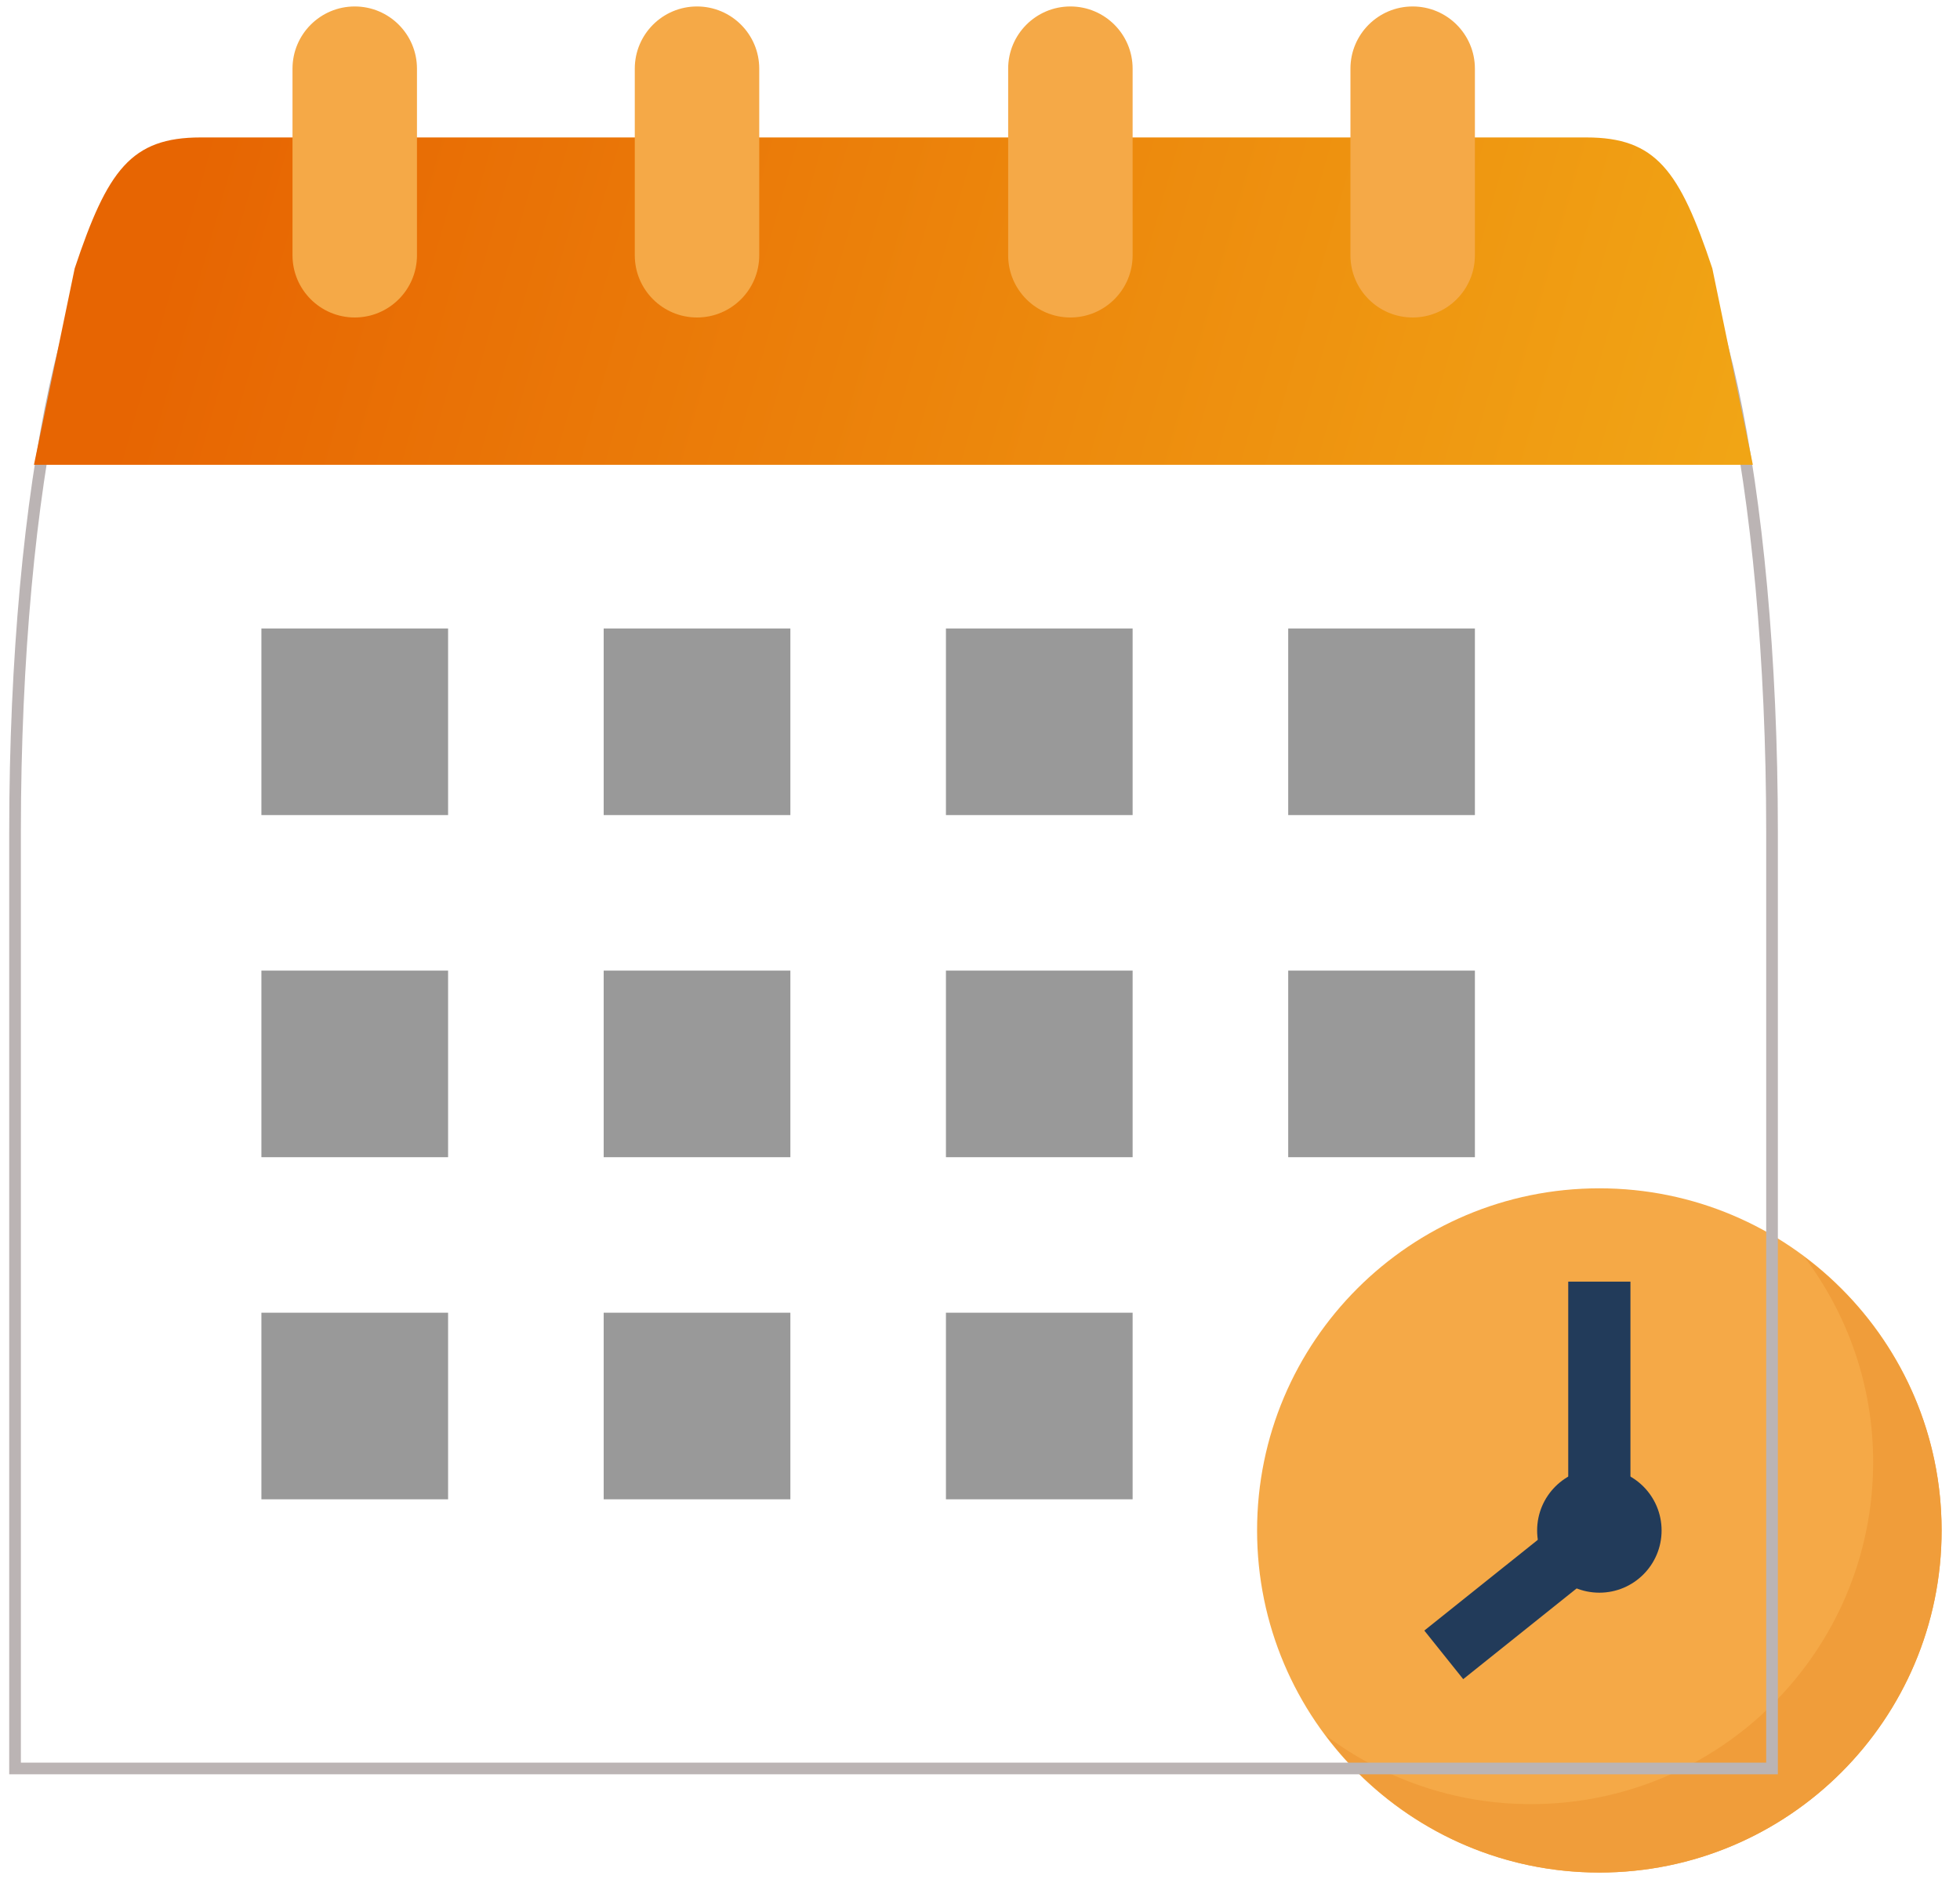 <svg width="84" height="81" viewBox="0 0 84 81" fill="none" xmlns="http://www.w3.org/2000/svg">
<path d="M68.543 80.261C76.645 80.261 83.212 73.696 83.212 65.597C83.212 57.499 76.645 50.934 68.543 50.934C60.442 50.934 53.875 57.499 53.875 65.597C53.875 73.696 60.442 80.261 68.543 80.261Z" fill="#F5A947"/>
<path d="M77.334 53.879C79.174 56.33 80.278 59.365 80.278 62.666C80.278 70.764 73.711 77.329 65.61 77.329C62.308 77.329 59.272 76.226 56.82 74.385C59.496 77.948 63.744 80.262 68.544 80.262C76.645 80.262 83.212 73.697 83.212 65.598C83.212 60.801 80.897 56.554 77.334 53.879Z" fill="#F09D3A"/>
<path d="M75.944 75.801L0.645 75.801L0.645 35.637C0.645 28.21 1.296 21.493 2.347 16.639C2.872 14.21 3.495 12.262 4.178 10.926C4.52 10.258 4.871 9.756 5.222 9.424C5.572 9.093 5.906 8.945 6.225 8.945L70.363 8.945C70.681 8.945 71.016 9.093 71.366 9.424C71.717 9.756 72.068 10.258 72.41 10.926C73.093 12.262 73.716 14.21 74.241 16.639C75.292 21.493 75.944 28.21 75.944 35.637L75.944 75.801Z" stroke="#BBB4B4" stroke-width="0.5"/>
<path d="M75.123 19.923H1.455L3.201 11.504C4.605 7.294 5.618 5.891 8.6 5.891H67.986C70.968 5.891 71.982 7.294 73.385 11.504L75.123 19.923Z" fill="url(#paint0_linear_1895_55006)"/>
<path d="M15.203 13.608C13.73 13.608 12.536 12.414 12.536 10.942V2.943C12.536 1.471 13.73 0.277 15.203 0.277C16.676 0.277 17.87 1.471 17.87 2.943V10.942C17.87 12.414 16.676 13.608 15.203 13.608Z" fill="#F5A947"/>
<path d="M29.872 13.608C28.399 13.608 27.205 12.414 27.205 10.942V2.943C27.205 1.471 28.399 0.277 29.872 0.277C31.345 0.277 32.539 1.471 32.539 2.943V10.942C32.539 12.414 31.345 13.608 29.872 13.608Z" fill="#F5A947"/>
<path d="M45.874 13.608C44.401 13.608 43.207 12.414 43.207 10.942V2.943C43.207 1.471 44.401 0.277 45.874 0.277C47.347 0.277 48.541 1.471 48.541 2.943V10.942C48.541 12.414 47.347 13.608 45.874 13.608Z" fill="#F5A947"/>
<path d="M60.543 13.608C59.07 13.608 57.876 12.414 57.876 10.942V2.943C57.876 1.471 59.07 0.277 60.543 0.277C62.016 0.277 63.21 1.471 63.21 2.943V10.942C63.21 12.414 62.016 13.608 60.543 13.608Z" fill="#F5A947"/>
<path d="M11.203 26.938H19.204V34.936H11.203V26.938Z" fill="#999999"/>
<path d="M25.872 26.938H33.873V34.936H25.872V26.938Z" fill="#999999"/>
<path d="M40.54 26.938H48.541V34.936H40.54V26.938Z" fill="#999999"/>
<path d="M55.209 26.938H63.21V34.936H55.209V26.938Z" fill="#999999"/>
<path d="M11.203 41.602H19.204V49.6H11.203V41.602Z" fill="#999999"/>
<path d="M25.872 41.602H33.873V49.6H25.872V41.602Z" fill="#999999"/>
<path d="M40.54 41.602H48.541V49.6H40.54V41.602Z" fill="#999999"/>
<path d="M55.209 41.602H63.21V49.6H55.209V41.602Z" fill="#999999"/>
<path d="M11.203 56.266H19.204V64.264H11.203V56.266Z" fill="#999999"/>
<path d="M25.872 56.266H33.873V64.264H25.872V56.266Z" fill="#999999"/>
<path d="M40.54 56.266H48.541V64.264H40.54V56.266Z" fill="#999999"/>
<path d="M62.709 71.972L61.042 69.889L67.21 64.958V54.934H69.876V66.239L62.709 71.972Z" fill="#223B5A"/>
<path d="M68.544 68.266C70.017 68.266 71.211 67.072 71.211 65.6C71.211 64.127 70.017 62.934 68.544 62.934C67.071 62.934 65.877 64.127 65.877 65.6C65.877 67.072 67.071 68.266 68.544 68.266Z" fill="#223B5A"/>
<defs>
<linearGradient id="paint0_linear_1895_55006" x1="10.22" y1="0.278" x2="74.786" y2="18.531" gradientUnits="userSpaceOnUse">
<stop stop-color="#E76502"/>
<stop offset="1" stop-color="#F1A515"/>
</linearGradient>
</defs>
</svg>
